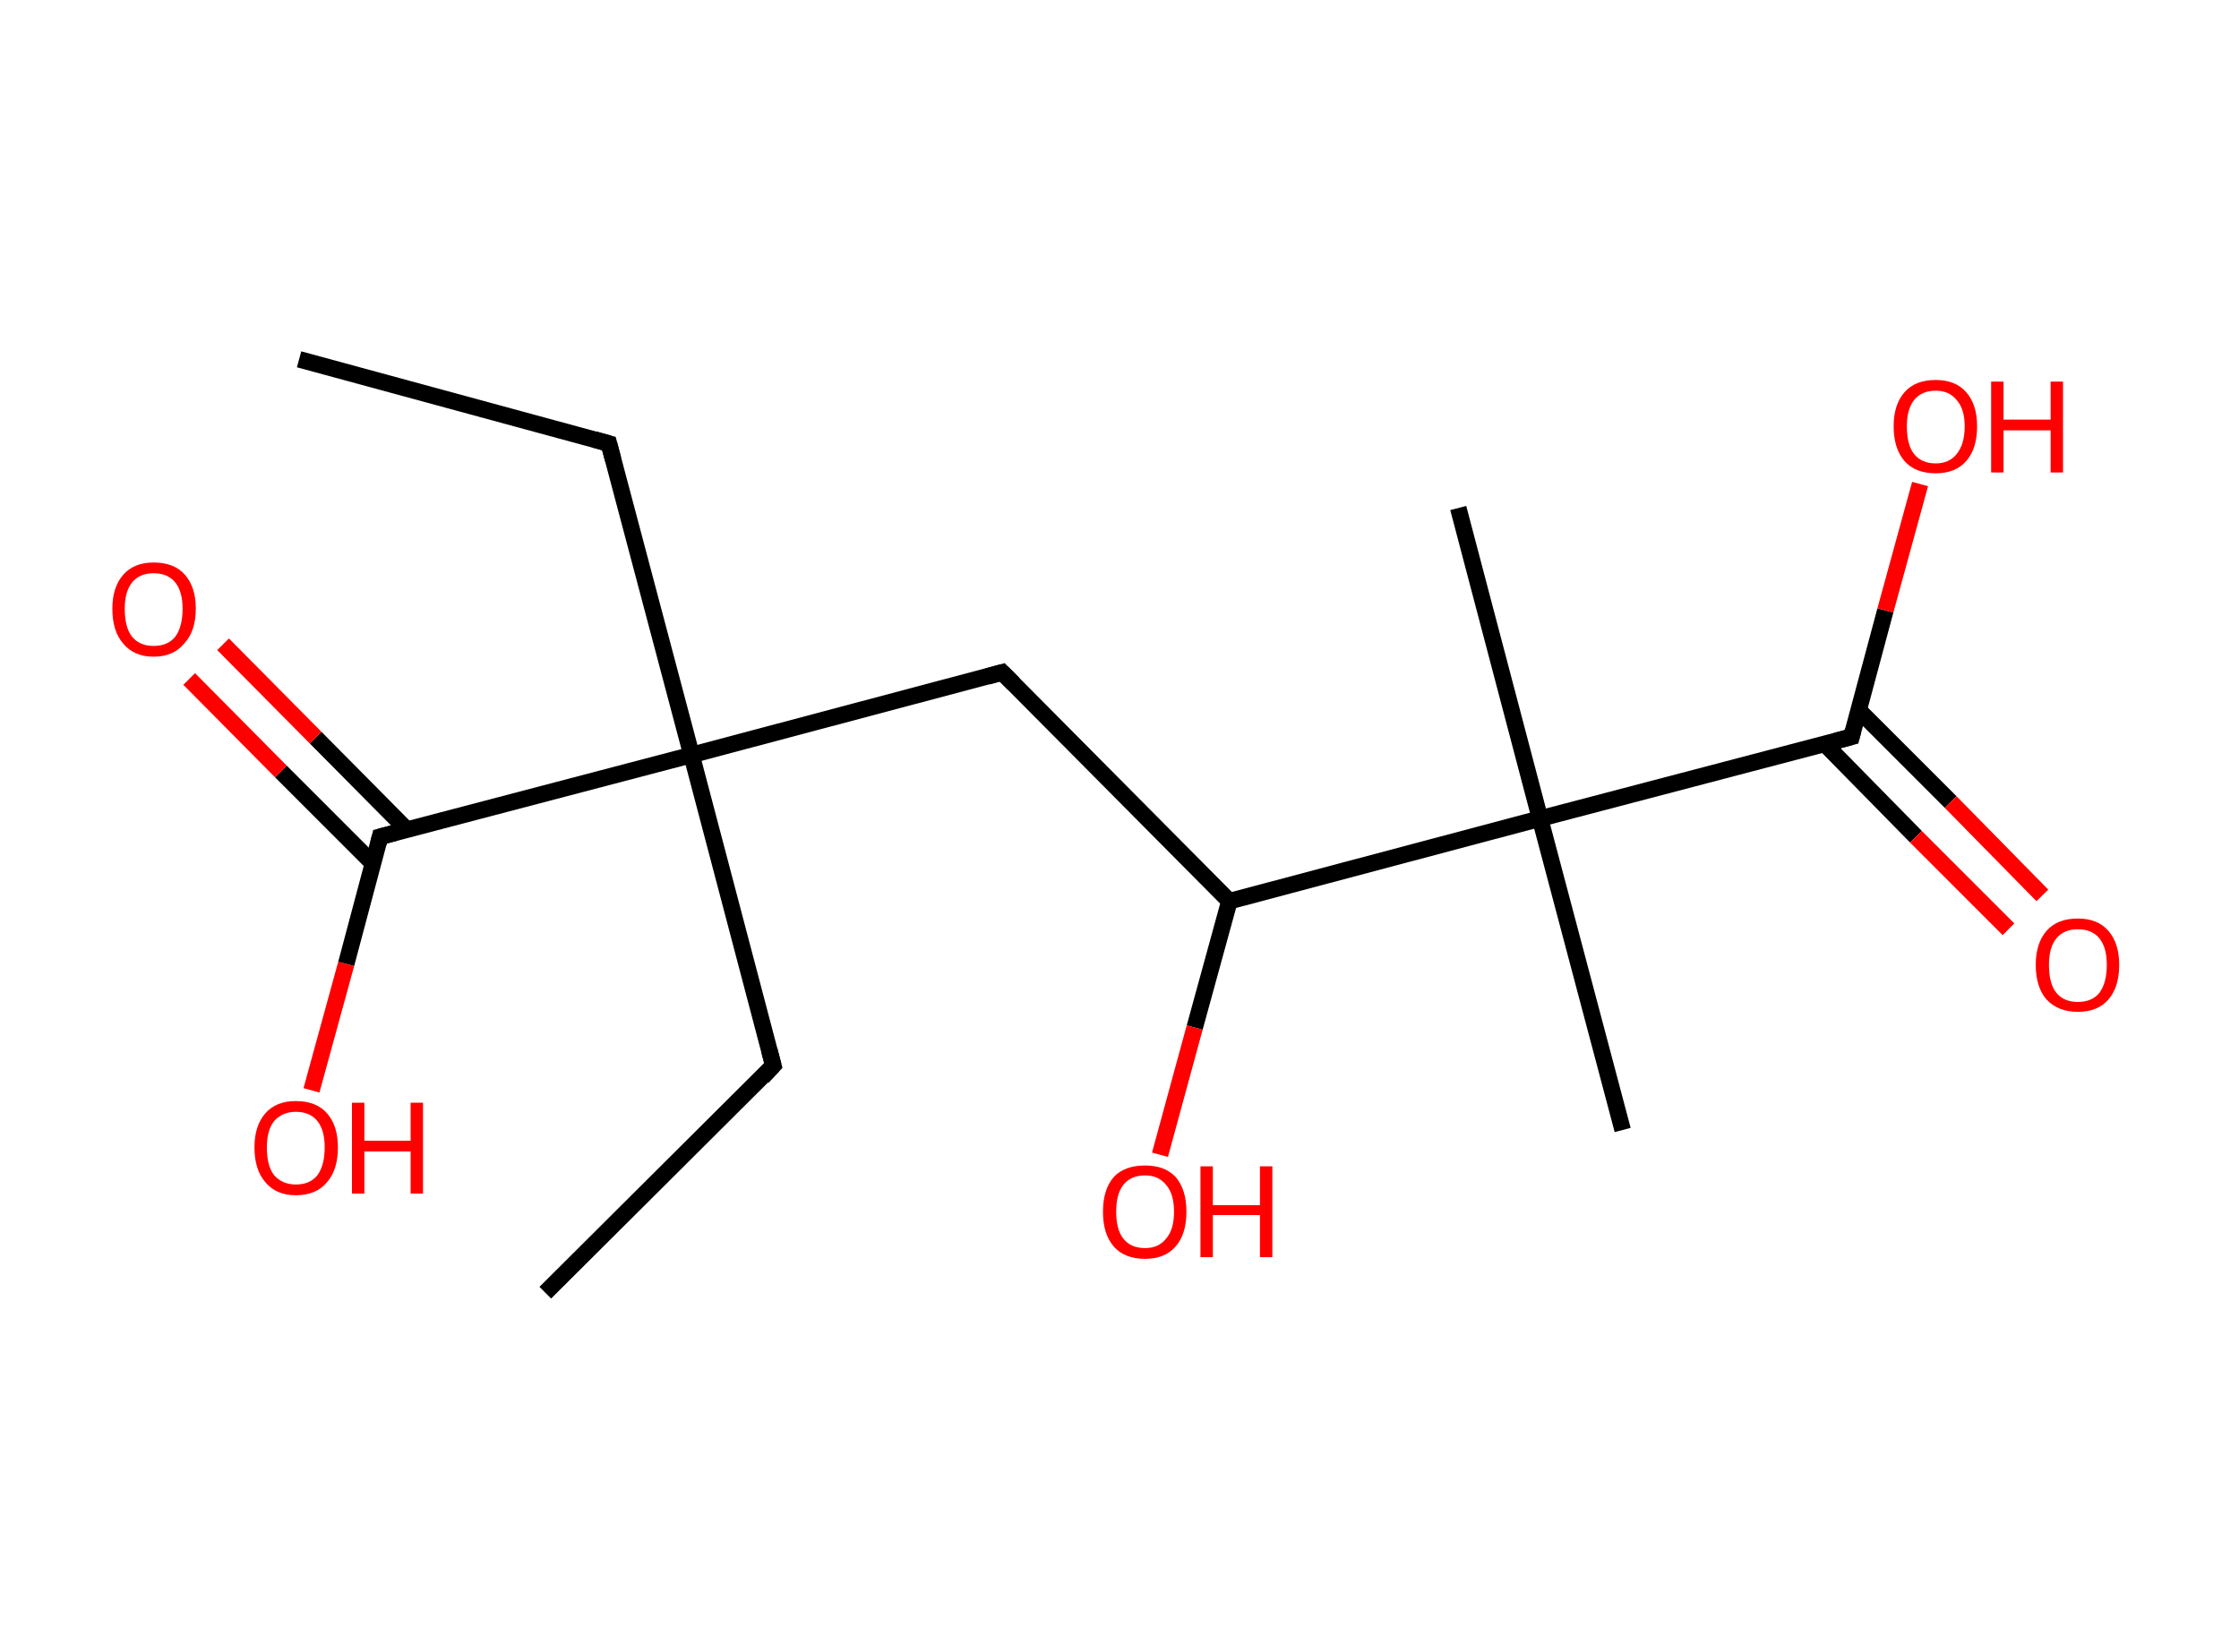 <?xml version='1.0' encoding='ASCII' standalone='yes'?>
<svg xmlns="http://www.w3.org/2000/svg" xmlns:rdkit="http://www.rdkit.org/xml" xmlns:xlink="http://www.w3.org/1999/xlink" version="1.1" baseProfile="full" xml:space="preserve" width="271px" height="200px" viewBox="0 0 271 200">
<!-- END OF HEADER -->
<rect style="opacity:1.0;fill:#FFFFFF;stroke:none" width="271.0" height="200.0" x="0.0" y="0.0"> </rect>
<path class="bond-0 atom-0 atom-1" d="M 36.2,43.5 L 73.7,53.7" style="fill:none;fill-rule:evenodd;stroke:#000000;stroke-width:2.0px;stroke-linecap:butt;stroke-linejoin:miter;stroke-opacity:1"/>
<path class="bond-1 atom-1 atom-2" d="M 73.7,53.7 L 83.7,91.4" style="fill:none;fill-rule:evenodd;stroke:#000000;stroke-width:2.0px;stroke-linecap:butt;stroke-linejoin:miter;stroke-opacity:1"/>
<path class="bond-2 atom-2 atom-3" d="M 83.7,91.4 L 93.6,129.0" style="fill:none;fill-rule:evenodd;stroke:#000000;stroke-width:2.0px;stroke-linecap:butt;stroke-linejoin:miter;stroke-opacity:1"/>
<path class="bond-3 atom-3 atom-4" d="M 93.6,129.0 L 66.0,156.5" style="fill:none;fill-rule:evenodd;stroke:#000000;stroke-width:2.0px;stroke-linecap:butt;stroke-linejoin:miter;stroke-opacity:1"/>
<path class="bond-4 atom-2 atom-5" d="M 83.7,91.4 L 121.3,81.4" style="fill:none;fill-rule:evenodd;stroke:#000000;stroke-width:2.0px;stroke-linecap:butt;stroke-linejoin:miter;stroke-opacity:1"/>
<path class="bond-5 atom-5 atom-6" d="M 121.3,81.4 L 148.8,109.1" style="fill:none;fill-rule:evenodd;stroke:#000000;stroke-width:2.0px;stroke-linecap:butt;stroke-linejoin:miter;stroke-opacity:1"/>
<path class="bond-6 atom-6 atom-7" d="M 148.8,109.1 L 144.6,124.4" style="fill:none;fill-rule:evenodd;stroke:#000000;stroke-width:2.0px;stroke-linecap:butt;stroke-linejoin:miter;stroke-opacity:1"/>
<path class="bond-6 atom-6 atom-7" d="M 144.6,124.4 L 140.4,139.8" style="fill:none;fill-rule:evenodd;stroke:#FF0000;stroke-width:2.0px;stroke-linecap:butt;stroke-linejoin:miter;stroke-opacity:1"/>
<path class="bond-7 atom-6 atom-8" d="M 148.8,109.1 L 186.4,99.1" style="fill:none;fill-rule:evenodd;stroke:#000000;stroke-width:2.0px;stroke-linecap:butt;stroke-linejoin:miter;stroke-opacity:1"/>
<path class="bond-8 atom-8 atom-9" d="M 186.4,99.1 L 176.5,61.5" style="fill:none;fill-rule:evenodd;stroke:#000000;stroke-width:2.0px;stroke-linecap:butt;stroke-linejoin:miter;stroke-opacity:1"/>
<path class="bond-9 atom-8 atom-10" d="M 186.4,99.1 L 196.4,136.8" style="fill:none;fill-rule:evenodd;stroke:#000000;stroke-width:2.0px;stroke-linecap:butt;stroke-linejoin:miter;stroke-opacity:1"/>
<path class="bond-10 atom-8 atom-11" d="M 186.4,99.1 L 224.1,89.2" style="fill:none;fill-rule:evenodd;stroke:#000000;stroke-width:2.0px;stroke-linecap:butt;stroke-linejoin:miter;stroke-opacity:1"/>
<path class="bond-11 atom-11 atom-12" d="M 220.8,90.0 L 231.9,101.3" style="fill:none;fill-rule:evenodd;stroke:#000000;stroke-width:2.0px;stroke-linecap:butt;stroke-linejoin:miter;stroke-opacity:1"/>
<path class="bond-11 atom-11 atom-12" d="M 231.9,101.3 L 243.1,112.5" style="fill:none;fill-rule:evenodd;stroke:#FF0000;stroke-width:2.0px;stroke-linecap:butt;stroke-linejoin:miter;stroke-opacity:1"/>
<path class="bond-11 atom-11 atom-12" d="M 224.9,85.9 L 236.1,97.1" style="fill:none;fill-rule:evenodd;stroke:#000000;stroke-width:2.0px;stroke-linecap:butt;stroke-linejoin:miter;stroke-opacity:1"/>
<path class="bond-11 atom-11 atom-12" d="M 236.1,97.1 L 247.2,108.4" style="fill:none;fill-rule:evenodd;stroke:#FF0000;stroke-width:2.0px;stroke-linecap:butt;stroke-linejoin:miter;stroke-opacity:1"/>
<path class="bond-12 atom-11 atom-13" d="M 224.1,89.2 L 228.2,73.9" style="fill:none;fill-rule:evenodd;stroke:#000000;stroke-width:2.0px;stroke-linecap:butt;stroke-linejoin:miter;stroke-opacity:1"/>
<path class="bond-12 atom-11 atom-13" d="M 228.2,73.9 L 232.4,58.6" style="fill:none;fill-rule:evenodd;stroke:#FF0000;stroke-width:2.0px;stroke-linecap:butt;stroke-linejoin:miter;stroke-opacity:1"/>
<path class="bond-13 atom-2 atom-14" d="M 83.7,91.4 L 46.0,101.3" style="fill:none;fill-rule:evenodd;stroke:#000000;stroke-width:2.0px;stroke-linecap:butt;stroke-linejoin:miter;stroke-opacity:1"/>
<path class="bond-14 atom-14 atom-15" d="M 49.3,100.5 L 38.2,89.3" style="fill:none;fill-rule:evenodd;stroke:#000000;stroke-width:2.0px;stroke-linecap:butt;stroke-linejoin:miter;stroke-opacity:1"/>
<path class="bond-14 atom-14 atom-15" d="M 38.2,89.3 L 27.0,78.0" style="fill:none;fill-rule:evenodd;stroke:#FF0000;stroke-width:2.0px;stroke-linecap:butt;stroke-linejoin:miter;stroke-opacity:1"/>
<path class="bond-14 atom-14 atom-15" d="M 45.2,104.6 L 34.0,93.4" style="fill:none;fill-rule:evenodd;stroke:#000000;stroke-width:2.0px;stroke-linecap:butt;stroke-linejoin:miter;stroke-opacity:1"/>
<path class="bond-14 atom-14 atom-15" d="M 34.0,93.4 L 22.9,82.2" style="fill:none;fill-rule:evenodd;stroke:#FF0000;stroke-width:2.0px;stroke-linecap:butt;stroke-linejoin:miter;stroke-opacity:1"/>
<path class="bond-15 atom-14 atom-16" d="M 46.0,101.3 L 41.9,116.7" style="fill:none;fill-rule:evenodd;stroke:#000000;stroke-width:2.0px;stroke-linecap:butt;stroke-linejoin:miter;stroke-opacity:1"/>
<path class="bond-15 atom-14 atom-16" d="M 41.9,116.7 L 37.7,132.0" style="fill:none;fill-rule:evenodd;stroke:#FF0000;stroke-width:2.0px;stroke-linecap:butt;stroke-linejoin:miter;stroke-opacity:1"/>
<path d="M 71.9,53.2 L 73.7,53.7 L 74.2,55.6" style="fill:none;stroke:#000000;stroke-width:2.0px;stroke-linecap:butt;stroke-linejoin:miter;stroke-opacity:1;"/>
<path d="M 93.1,127.1 L 93.6,129.0 L 92.3,130.4" style="fill:none;stroke:#000000;stroke-width:2.0px;stroke-linecap:butt;stroke-linejoin:miter;stroke-opacity:1;"/>
<path d="M 119.5,81.9 L 121.3,81.4 L 122.7,82.8" style="fill:none;stroke:#000000;stroke-width:2.0px;stroke-linecap:butt;stroke-linejoin:miter;stroke-opacity:1;"/>
<path d="M 222.2,89.7 L 224.1,89.2 L 224.3,88.4" style="fill:none;stroke:#000000;stroke-width:2.0px;stroke-linecap:butt;stroke-linejoin:miter;stroke-opacity:1;"/>
<path d="M 47.9,100.8 L 46.0,101.3 L 45.8,102.1" style="fill:none;stroke:#000000;stroke-width:2.0px;stroke-linecap:butt;stroke-linejoin:miter;stroke-opacity:1;"/>
<path class="atom-7" d="M 133.5 146.7 Q 133.5 144.0, 134.8 142.5 Q 136.1 141.1, 138.6 141.1 Q 141.0 141.1, 142.3 142.5 Q 143.6 144.0, 143.6 146.7 Q 143.6 149.4, 142.3 150.9 Q 141.0 152.4, 138.6 152.4 Q 136.1 152.4, 134.8 150.9 Q 133.5 149.4, 133.5 146.7 M 138.6 151.1 Q 140.2 151.1, 141.1 150.0 Q 142.1 148.9, 142.1 146.7 Q 142.1 144.5, 141.1 143.4 Q 140.2 142.3, 138.6 142.3 Q 136.9 142.3, 136.0 143.4 Q 135.1 144.5, 135.1 146.7 Q 135.1 148.9, 136.0 150.0 Q 136.9 151.1, 138.6 151.1 " fill="#FF0000"/>
<path class="atom-7" d="M 145.3 141.2 L 146.8 141.2 L 146.8 145.9 L 152.5 145.9 L 152.5 141.2 L 154.0 141.2 L 154.0 152.2 L 152.5 152.2 L 152.5 147.1 L 146.8 147.1 L 146.8 152.2 L 145.3 152.2 L 145.3 141.2 " fill="#FF0000"/>
<path class="atom-12" d="M 246.4 116.8 Q 246.4 114.2, 247.7 112.7 Q 249.0 111.2, 251.5 111.2 Q 253.9 111.2, 255.2 112.7 Q 256.5 114.2, 256.5 116.8 Q 256.5 119.5, 255.2 121.0 Q 253.9 122.5, 251.5 122.5 Q 249.1 122.5, 247.7 121.0 Q 246.4 119.5, 246.4 116.8 M 251.5 121.3 Q 253.2 121.3, 254.1 120.2 Q 255.0 119.0, 255.0 116.8 Q 255.0 114.7, 254.1 113.6 Q 253.2 112.5, 251.5 112.5 Q 249.8 112.5, 248.9 113.6 Q 248.0 114.7, 248.0 116.8 Q 248.0 119.1, 248.9 120.2 Q 249.8 121.3, 251.5 121.3 " fill="#FF0000"/>
<path class="atom-13" d="M 229.2 51.6 Q 229.2 49.0, 230.5 47.5 Q 231.8 46.0, 234.3 46.0 Q 236.7 46.0, 238.0 47.5 Q 239.3 49.0, 239.3 51.6 Q 239.3 54.3, 238.0 55.8 Q 236.7 57.3, 234.3 57.3 Q 231.8 57.3, 230.5 55.8 Q 229.2 54.3, 229.2 51.6 M 234.3 56.1 Q 235.9 56.1, 236.8 55.0 Q 237.8 53.8, 237.8 51.6 Q 237.8 49.5, 236.8 48.4 Q 235.9 47.3, 234.3 47.3 Q 232.6 47.3, 231.7 48.4 Q 230.8 49.5, 230.8 51.6 Q 230.8 53.9, 231.7 55.0 Q 232.6 56.1, 234.3 56.1 " fill="#FF0000"/>
<path class="atom-13" d="M 241.0 46.2 L 242.5 46.2 L 242.5 50.8 L 248.2 50.8 L 248.2 46.2 L 249.7 46.2 L 249.7 57.2 L 248.2 57.2 L 248.2 52.1 L 242.5 52.1 L 242.5 57.2 L 241.0 57.2 L 241.0 46.2 " fill="#FF0000"/>
<path class="atom-15" d="M 13.6 73.7 Q 13.6 71.1, 14.9 69.6 Q 16.2 68.1, 18.6 68.1 Q 21.1 68.1, 22.4 69.6 Q 23.7 71.1, 23.7 73.7 Q 23.7 76.4, 22.3 77.9 Q 21.0 79.5, 18.6 79.5 Q 16.2 79.5, 14.9 77.9 Q 13.6 76.4, 13.6 73.7 M 18.6 78.2 Q 20.3 78.2, 21.2 77.1 Q 22.1 75.9, 22.1 73.7 Q 22.1 71.6, 21.2 70.5 Q 20.3 69.4, 18.6 69.4 Q 16.9 69.4, 16.0 70.5 Q 15.1 71.6, 15.1 73.7 Q 15.1 76.0, 16.0 77.1 Q 16.9 78.2, 18.6 78.2 " fill="#FF0000"/>
<path class="atom-16" d="M 30.8 138.9 Q 30.8 136.3, 32.1 134.8 Q 33.4 133.3, 35.8 133.3 Q 38.3 133.3, 39.6 134.8 Q 40.9 136.3, 40.9 138.9 Q 40.9 141.6, 39.6 143.1 Q 38.3 144.7, 35.8 144.7 Q 33.4 144.7, 32.1 143.1 Q 30.8 141.6, 30.8 138.9 M 35.8 143.4 Q 37.5 143.4, 38.4 142.3 Q 39.3 141.1, 39.3 138.9 Q 39.3 136.8, 38.4 135.7 Q 37.5 134.6, 35.8 134.6 Q 34.2 134.6, 33.2 135.7 Q 32.3 136.8, 32.3 138.9 Q 32.3 141.2, 33.2 142.3 Q 34.2 143.4, 35.8 143.4 " fill="#FF0000"/>
<path class="atom-16" d="M 42.6 133.5 L 44.1 133.5 L 44.1 138.1 L 49.7 138.1 L 49.7 133.5 L 51.2 133.5 L 51.2 144.5 L 49.7 144.5 L 49.7 139.4 L 44.1 139.4 L 44.1 144.5 L 42.6 144.5 L 42.6 133.5 " fill="#FF0000"/>
</svg>
